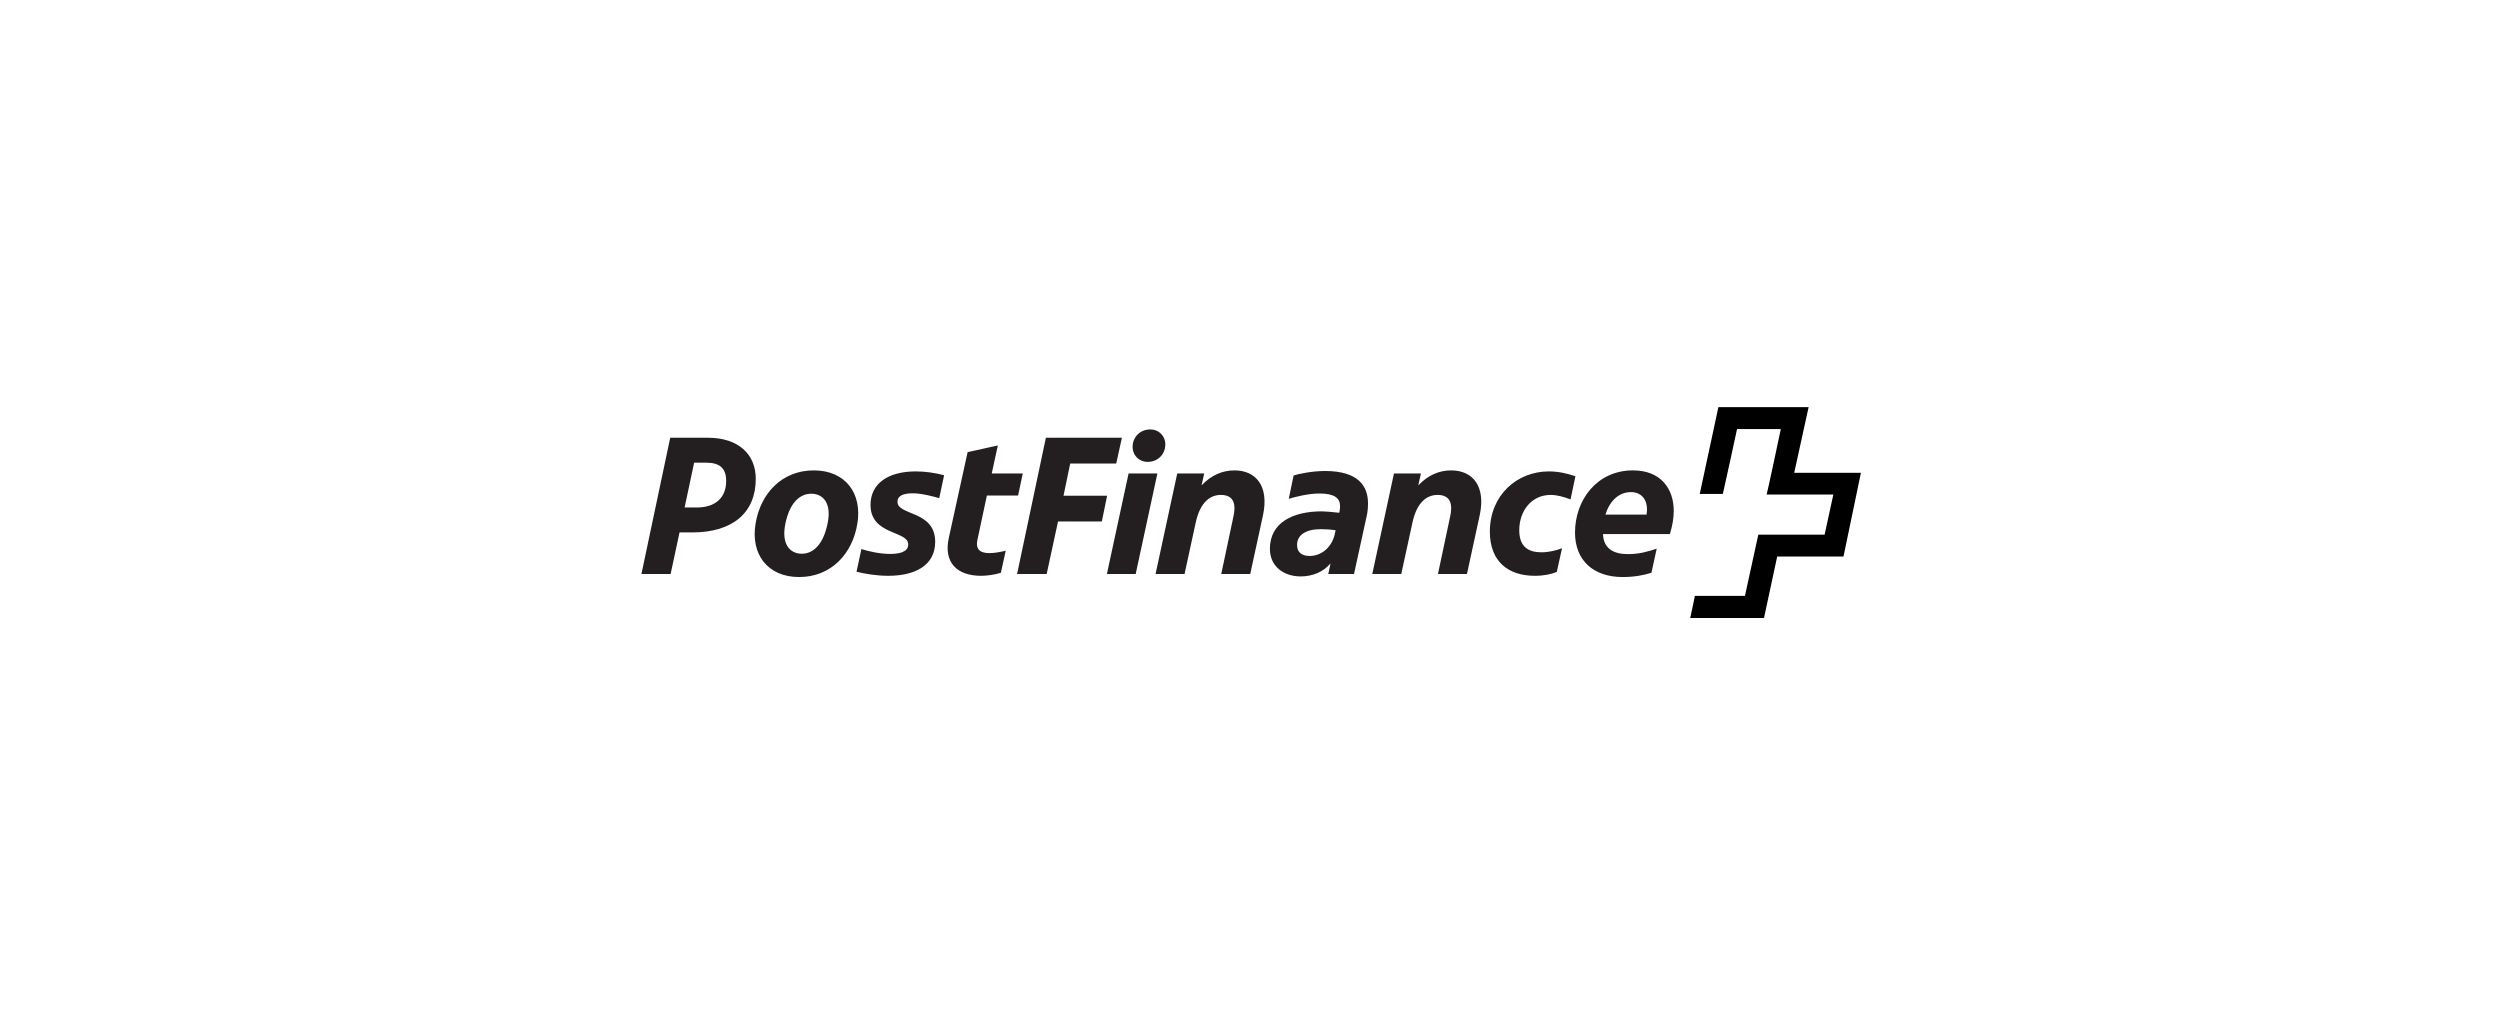 <?xml version="1.0" encoding="UTF-8"?>
<svg width="350px" height="142px" viewBox="0 0 350 142" version="1.1" xmlns="http://www.w3.org/2000/svg" xmlns:xlink="http://www.w3.org/1999/xlink">
    <!-- Generator: Sketch 53.2 (72643) - https://sketchapp.com -->
    <title>Group 4</title>
    <desc>Created with Sketch.</desc>
    <g id="Web" stroke="none" stroke-width="1" fill="none" fill-rule="evenodd">
        <g id="About-us" transform="translate(-165, -5640)">
            <g id="Group-4" transform="translate(165, 5640)">
                <rect id="Rectangle" fill="#FFFFFF" x="0" y="0" width="350" height="142"></rect>
                <g id="postfinance-seeklogo.com" transform="translate(89, 56)" fill-rule="nonzero">
                    <g id="g10" transform="translate(86, 15.525) scale(-1, 1) rotate(-180) translate(-86, -15.525) translate(0, 0.525)">
                        <g id="g12">
                            <g id="g14">
                                <g id="g16-Clipped">
                                    <g id="g16">
                                        <path d="M162.19,20.329 C162.19,20.329 164.178,29.44 164.205,29.526 L151.575,29.526 C151.575,29.468 148.964,17.435 148.964,17.378 C148.991,17.378 152.2,17.378 152.2,17.378 C152.227,17.378 154.186,26.46 154.186,26.46 L160.316,26.46 C160.316,26.46 158.386,17.35 158.33,17.292 C158.386,17.292 167.667,17.292 167.667,17.292 L166.447,11.673 C166.447,11.673 157.195,11.673 157.165,11.673 C157.165,11.616 155.292,3.101 155.292,3.101 C155.292,3.101 148.339,3.101 148.282,3.101 C148.282,3.073 147.657,0.036 147.63,0.008 L157.96,0.008 C157.96,0.036 159.806,8.608 159.806,8.608 C159.806,8.608 169.03,8.608 169.088,8.608 C169.088,8.636 171.529,20.273 171.529,20.329 L162.19,20.329" id="path26" fill="#000000"></path>
                                        <path d="M139.335,17.632 C140.669,17.632 141.577,16.725 141.577,15.22 C141.577,14.965 141.549,14.738 141.521,14.483 L135.759,14.483 C136.355,16.384 137.631,17.632 139.335,17.632 Z M142.201,6.336 L142.94,9.714 C141.691,9.289 140.47,8.949 138.91,8.949 C137.093,8.949 135.504,9.572 135.419,11.758 L144.785,11.758 C145.125,12.866 145.324,13.972 145.324,14.993 C145.324,18.116 143.507,20.671 139.619,20.671 C134.566,20.671 131.501,16.525 131.501,11.956 C131.501,8.04 134.113,5.74 138.171,5.74 C139.817,5.74 141.123,5.997 142.201,6.336 L142.201,6.336 L142.201,6.336 Z M126.79,9.204 C124.945,9.204 123.696,9.998 123.696,12.297 C123.696,14.993 125.399,17.236 128.096,17.236 C128.947,17.236 129.912,16.98 130.877,16.611 L131.559,19.847 C130.451,20.244 129.145,20.528 127.84,20.528 C123.384,20.528 119.58,17.207 119.58,12.098 C119.58,7.897 122.164,5.912 125.881,5.912 C127.13,5.912 128.18,6.138 128.947,6.45 L129.685,9.771 C128.834,9.459 127.896,9.204 126.79,9.204 L126.79,9.204 L126.79,9.204 Z M107.178,6.167 L108.739,13.348 C109.363,16.242 110.783,17.236 112.258,17.236 C114.16,17.236 114.387,15.816 114.018,14.199 L112.314,6.167 L116.374,6.167 L118.161,14.398 C119.041,18.513 117.14,20.671 114.16,20.671 C112.513,20.671 110.924,20.018 109.561,18.57 L109.93,20.244 L106.156,20.244 L103.119,6.167 L107.178,6.167 L107.178,6.167 Z M92.589,10.225 C92.589,11.643 93.838,12.44 95.909,12.44 C96.308,12.44 97.186,12.41 97.982,12.297 L97.811,11.502 C97.328,9.829 95.967,8.692 94.35,8.692 C93.185,8.692 92.589,9.26 92.589,10.225 L92.589,10.225 Z M96.506,20.585 C94.633,20.585 92.731,20.159 92.107,19.96 L91.426,16.696 C92.332,16.951 94.121,17.435 95.711,17.435 C97.839,17.435 98.606,16.782 98.606,15.674 C98.606,15.476 98.606,15.248 98.55,15.023 L98.492,14.738 C97.471,14.851 96.506,14.936 96.051,14.936 C92.022,14.936 88.787,13.376 88.787,9.685 C88.787,7.274 90.659,5.826 93.1,5.826 C94.832,5.826 96.308,6.507 97.272,7.642 L96.96,6.167 L100.564,6.167 L102.324,14.226 C102.466,14.824 102.522,15.447 102.522,16.043 C102.522,18.456 101.189,20.585 96.506,20.585 L96.506,20.585 L96.506,20.585 Z M76.837,6.167 L78.397,13.348 C79.022,16.242 80.44,17.236 81.918,17.236 C83.82,17.236 84.046,15.816 83.678,14.199 L81.974,6.167 L86.033,6.167 L87.82,14.398 C88.7,18.513 86.799,20.671 83.82,20.671 C82.171,20.671 80.582,20.018 79.22,18.57 L79.589,20.244 L75.814,20.244 L72.777,6.167 L76.837,6.167 L76.837,6.167 Z M69.571,24.133 C69.485,22.856 70.422,21.862 71.671,21.862 C73.061,21.862 74.055,22.856 74.139,24.133 C74.225,25.41 73.289,26.403 72.04,26.403 C70.649,26.403 69.656,25.41 69.571,24.133 L69.571,24.133 Z M69.002,20.244 L65.966,6.167 L69.997,6.167 L73.034,20.244 L69.002,20.244 Z M57.535,6.167 L59.124,13.518 L65.256,13.518 L65.995,17.122 L59.892,17.122 L60.829,21.635 L67.272,21.635 L68.066,25.24 L57.423,25.24 L53.393,6.167 L57.535,6.167 Z M53.534,17.15 L54.187,20.244 L49.845,20.244 L50.696,24.161 L46.466,23.225 L43.827,11.191 C43.09,7.784 44.962,5.912 48.368,5.912 C49.079,5.912 50.27,6.053 51.122,6.336 L51.803,9.431 C51.122,9.26 50.27,9.09 49.533,9.09 C48.368,9.09 47.545,9.487 47.83,10.907 L49.164,17.15 L53.534,17.15 Z M38.15,10.31 C38.15,9.174 36.76,8.976 35.597,8.976 C34.12,8.976 32.475,9.373 31.596,9.658 L30.913,6.479 C32.191,6.167 33.809,5.912 35.341,5.912 C38.973,5.912 41.926,7.274 41.926,10.679 C41.926,15.079 36.647,14.312 36.647,16.27 C36.647,17.15 37.498,17.463 38.831,17.463 C40.108,17.463 41.898,16.951 42.494,16.782 L43.175,19.988 C41.955,20.329 40.507,20.528 39.201,20.528 C35.256,20.528 32.873,18.768 32.873,15.844 C32.873,11.56 38.15,12.268 38.15,10.31 L38.15,10.31 L38.15,10.31 Z M22.881,5.74 C27.337,5.74 30.346,8.976 31.027,13.205 C31.737,17.435 29.381,20.671 24.924,20.671 C20.469,20.671 17.46,17.435 16.779,13.205 C16.069,8.976 18.425,5.74 22.881,5.74 L22.881,5.74 L22.881,5.74 Z M23.251,9.004 C21.632,9.004 20.355,10.282 20.951,13.205 C21.546,16.128 22.966,17.405 24.584,17.405 C26.202,17.405 27.48,16.101 26.855,13.205 C26.258,10.31 24.868,9.004 23.251,9.004 L23.251,9.004 Z M6.135,11.985 L7.924,11.985 C13.629,11.985 16.808,14.794 16.808,19.478 C16.808,22.969 14.337,25.24 10.108,25.24 L4.831,25.24 L0.8,6.167 L4.887,6.167 L6.135,11.985 L6.135,11.985 Z M6.845,15.476 L8.179,21.748 L9.882,21.748 C11.755,21.748 12.663,20.982 12.663,19.194 C12.663,16.895 11.216,15.476 8.549,15.476 L6.845,15.476" id="path28" fill="#231F20"></path>
                                    </g>
                                </g>
                            </g>
                        </g>
                    </g>
                </g>
            </g>
        </g>
    </g>
</svg>